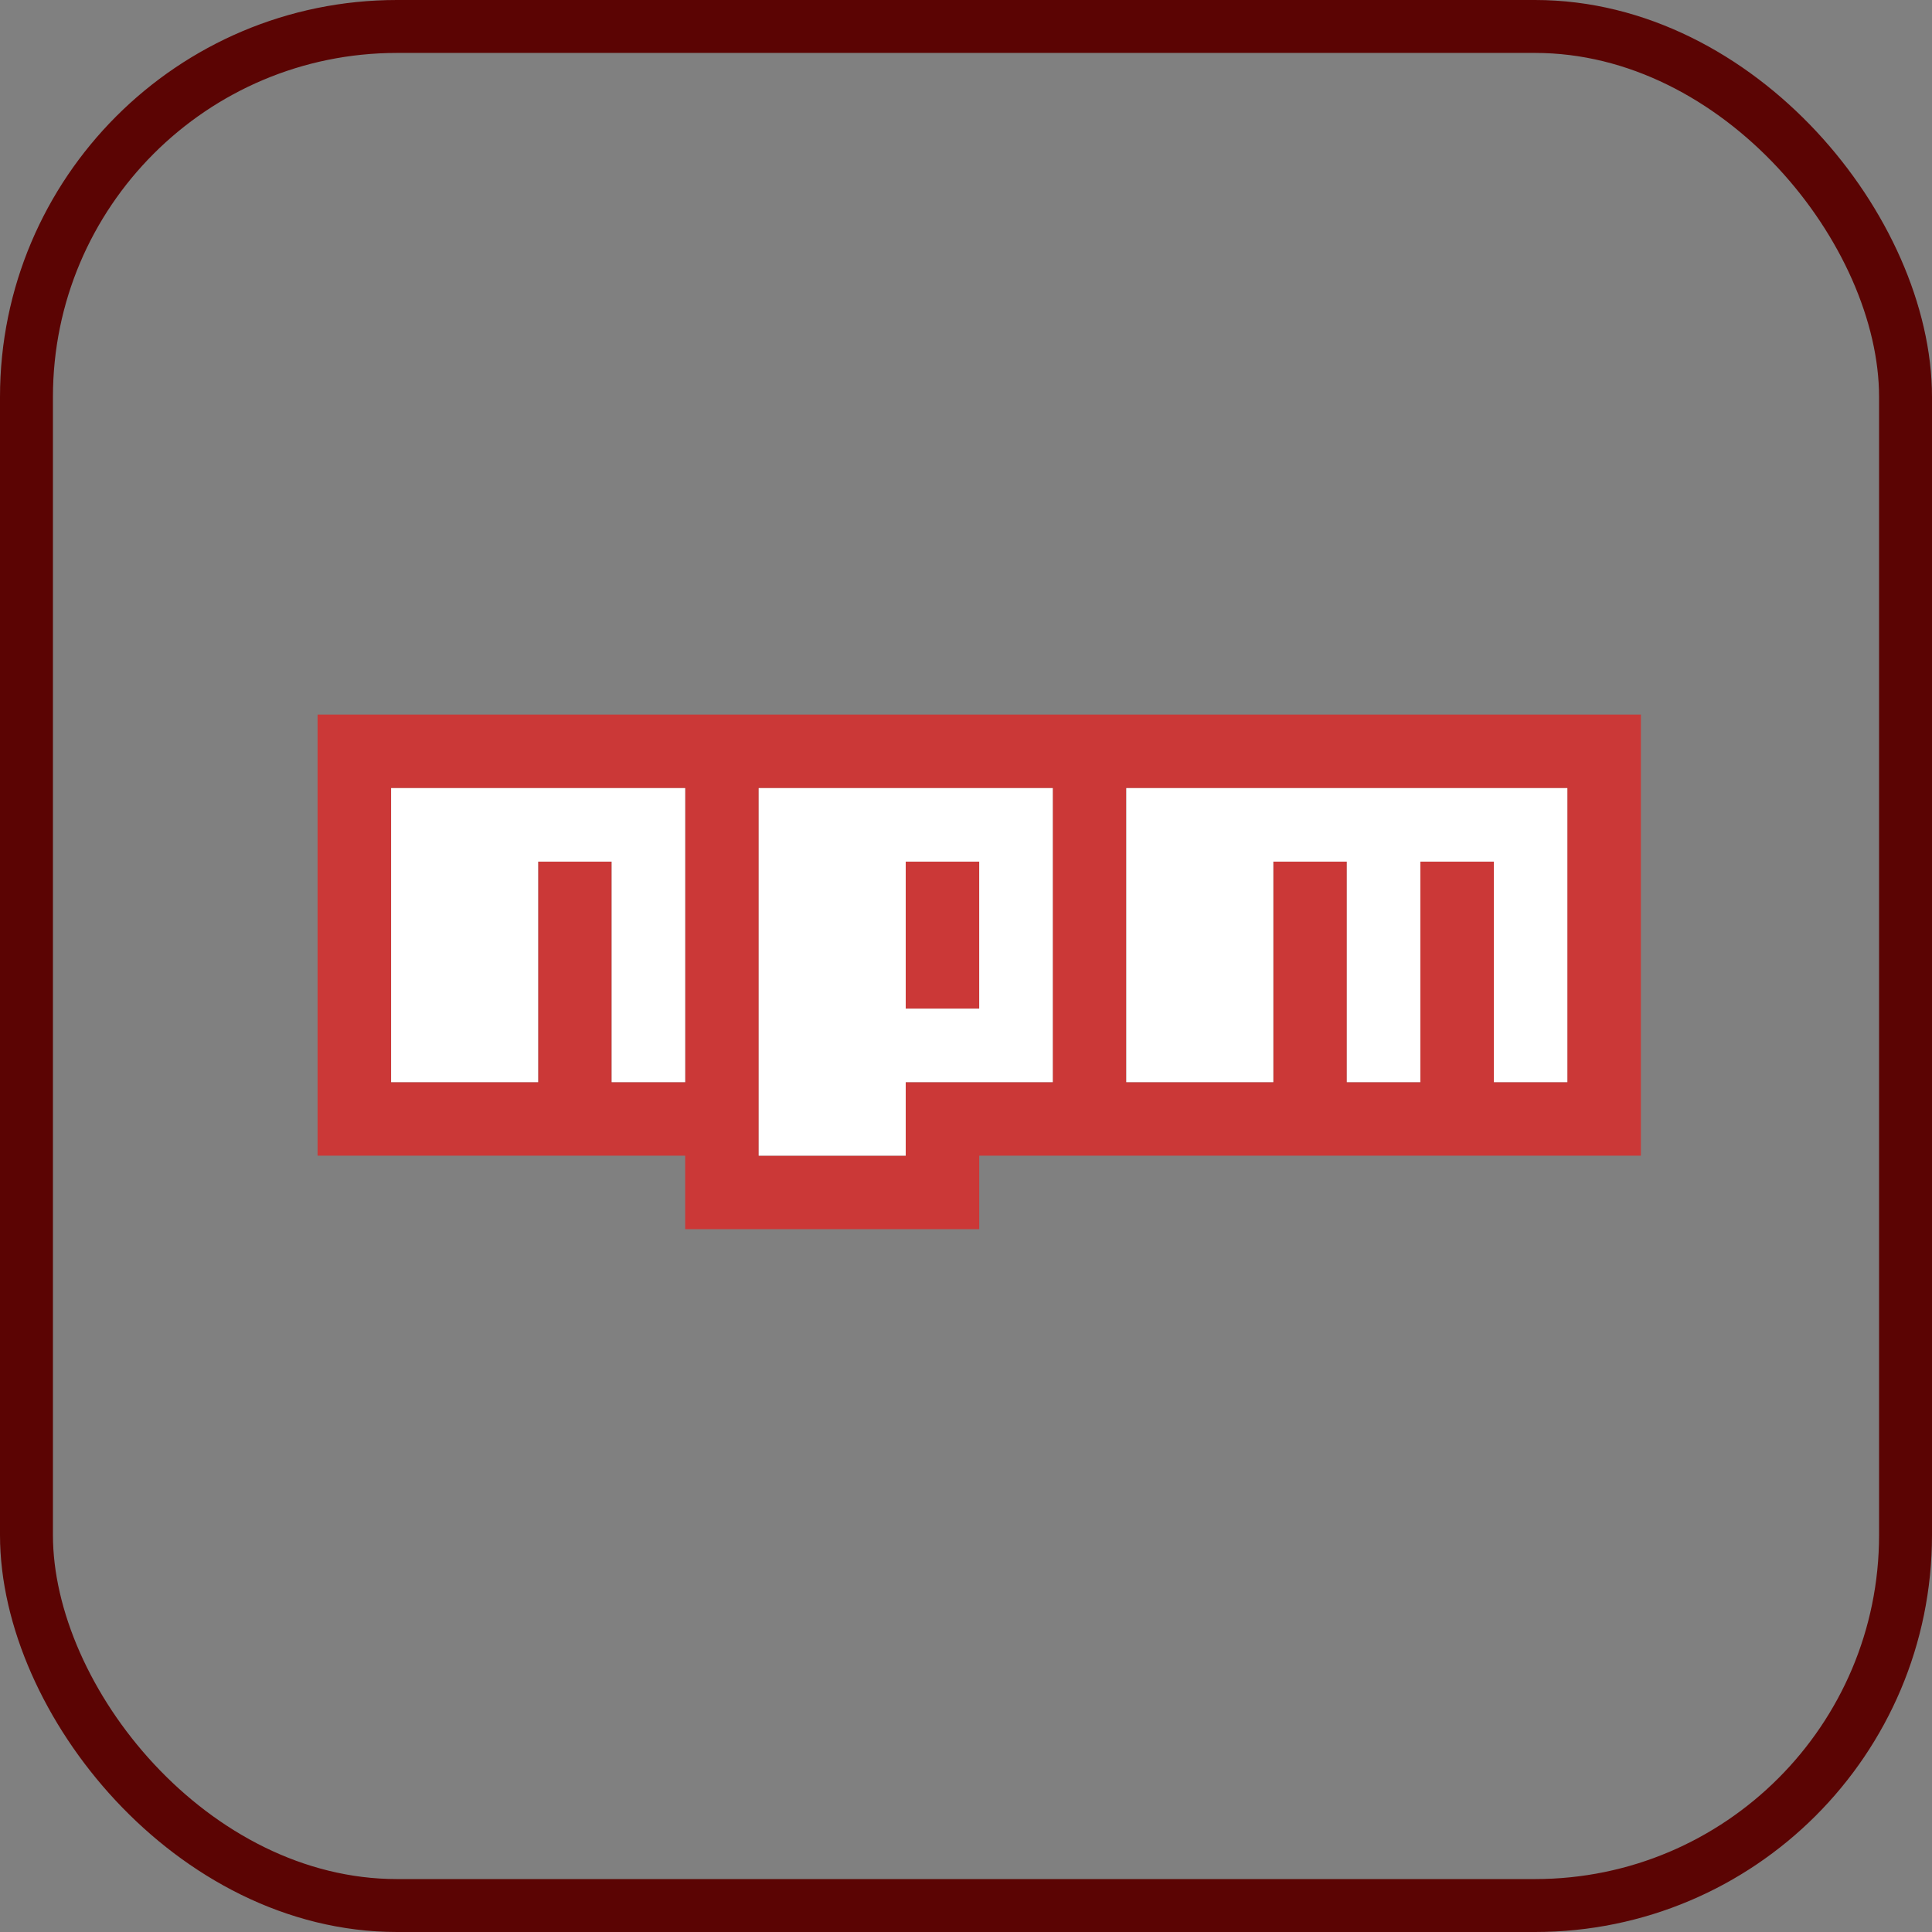 <?xml version="1.0" encoding="UTF-8"?>
<svg width="73px" height="73px" viewBox="0 0 73 73" version="1.1" xmlns="http://www.w3.org/2000/svg" xmlns:xlink="http://www.w3.org/1999/xlink">
    <rect x="0" y="0" width="73" height="73" fill="#808080" stroke="none"/>
    <!-- Generator: Sketch 51.3 (57544) - http://www.bohemiancoding.com/sketch -->
    <title>build-tools/npm</title>
    <desc>Created with Sketch.</desc>
    <defs>
        <rect id="path-1" x="0" y="0" width="69" height="69" rx="14"></rect>
    </defs>
    <g id="build-tools/npm" stroke="none" stroke-width="1" fill="none" fill-rule="evenodd">
        <g id="container" transform="translate(2, 2)">
            <mask id="mask-2" fill="white">
                <use xlink:href="#path-1"></use>
            </mask>
            <rect stroke="#5B0403" stroke-width="2" x="-1" y="-1" width="71" height="71" rx="14"></rect>
            <g id="Npm-logo" mask="url(#mask-2)" fill-rule="nonzero">
                <g transform="translate(10, 25)" id="Shape">
                    <path d="M0,0 L50,0 L50,16.667 L25,16.667 L25,19.444 L13.889,19.444 L13.889,16.667 L0,16.667 L0,0 Z M2.778,13.889 L8.333,13.889 L8.333,5.556 L11.111,5.556 L11.111,13.889 L13.889,13.889 L13.889,2.778 L2.778,2.778 L2.778,13.889 Z M16.667,2.778 L16.667,16.667 L22.222,16.667 L22.222,13.889 L27.778,13.889 L27.778,2.778 L16.667,2.778 Z M22.222,5.556 L25,5.556 L25,11.111 L22.222,11.111 L22.222,5.556 Z M30.556,2.778 L30.556,13.889 L36.111,13.889 L36.111,5.556 L38.889,5.556 L38.889,13.889 L41.667,13.889 L41.667,5.556 L44.444,5.556 L44.444,13.889 L47.222,13.889 L47.222,2.778 L30.556,2.778 Z" fill="#CB3837"></path>
                    <polygon fill="#FFFFFF" points="2.778 13.889 8.333 13.889 8.333 5.556 11.111 5.556 11.111 13.889 13.889 13.889 13.889 2.778 2.778 2.778"></polygon>
                    <path d="M16.667,2.778 L16.667,16.667 L22.222,16.667 L22.222,13.889 L27.778,13.889 L27.778,2.778 L16.667,2.778 Z M25,11.111 L22.222,11.111 L22.222,5.556 L25,5.556 L25,11.111 Z" fill="#FFFFFF"></path>
                    <polygon fill="#FFFFFF" points="30.556 2.778 30.556 13.889 36.111 13.889 36.111 5.556 38.889 5.556 38.889 13.889 41.667 13.889 41.667 5.556 44.444 5.556 44.444 13.889 47.222 13.889 47.222 2.778"></polygon>
                </g>
            </g>
        </g>
    </g>
</svg>